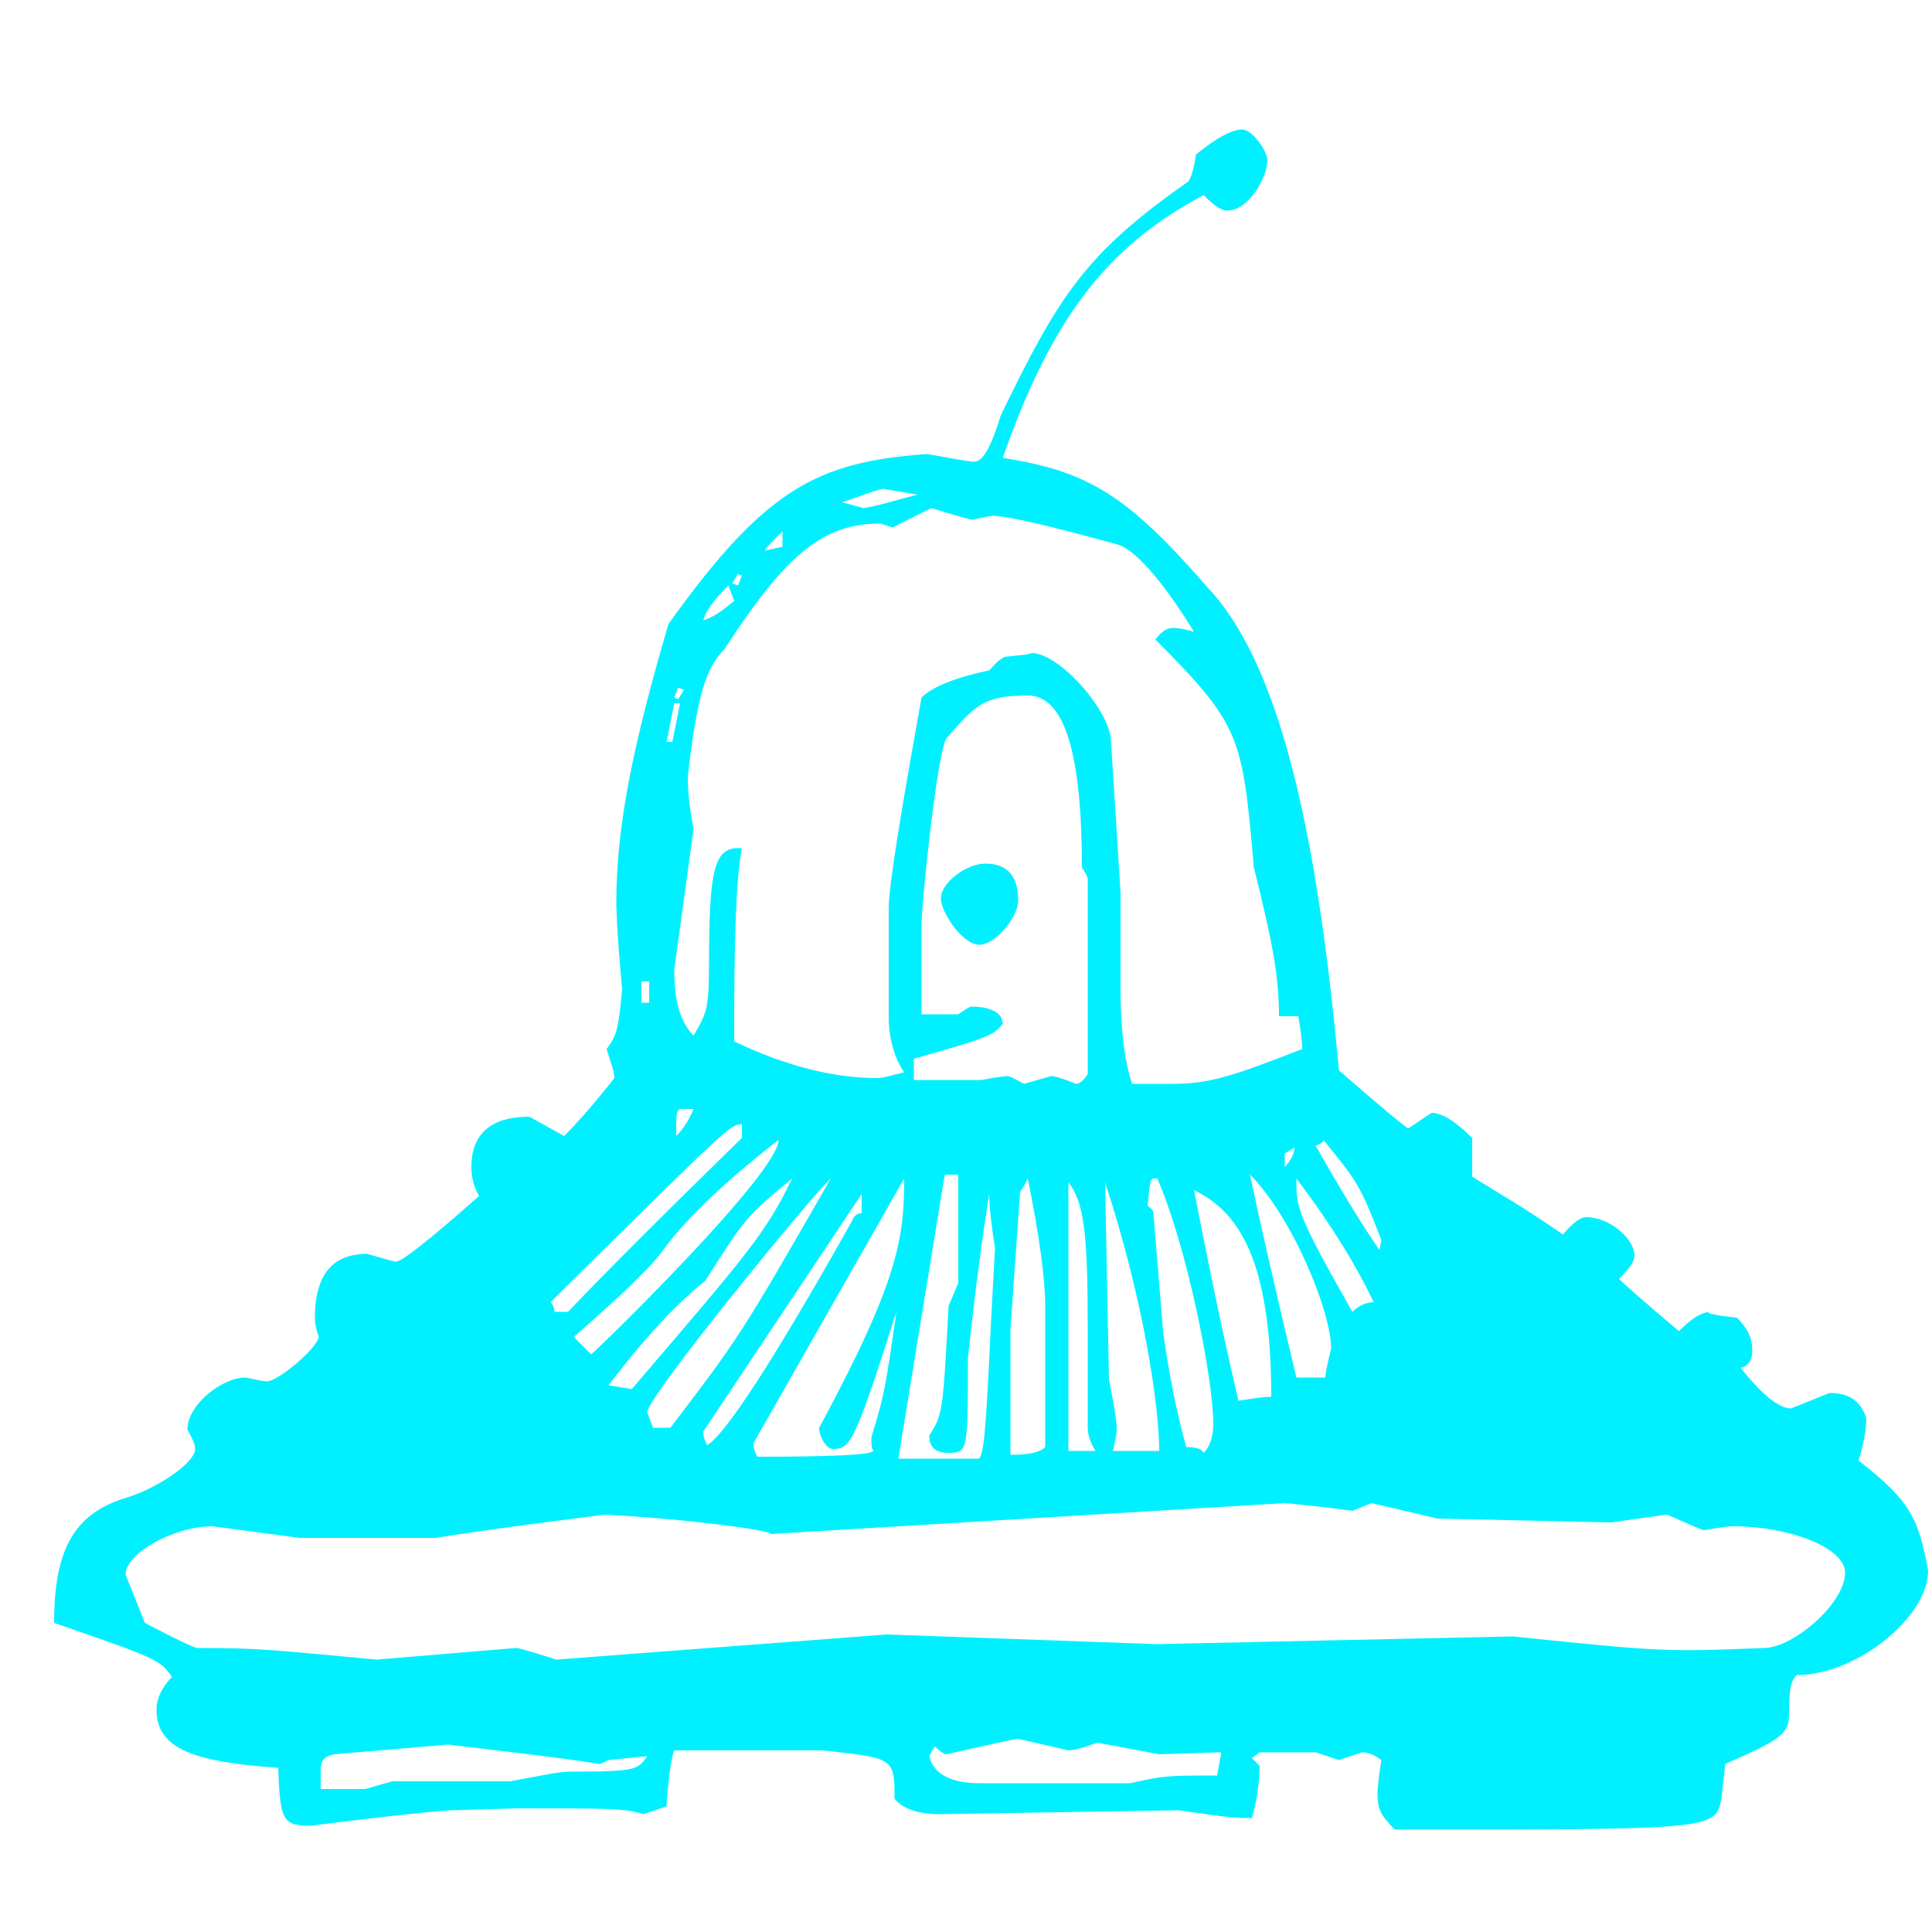 <?xml version="1.0" encoding="iso-8859-1"?>
<!DOCTYPE svg PUBLIC "-//W3C//DTD SVG 1.1//EN" "http://www.w3.org/Graphics/SVG/1.1/DTD/svg11.dtd">
<svg width="100.0" height="100.0" version="1.1" xmlns="http://www.w3.org/2000/svg" xmlns:xlink="http://www.w3.org/1999/xlink">
<path fill="#00f0ff" transform="scale(.1,-.1) translate (0, -800)" glyph-name="C" unicode="C" 
d="M874 -113c-1 -4 -3 -9 -6 -15h-21c-1 0 -4 0 -15 4l-85 -6c-8 0 -18 12 -18 21h7l13 -8c0 5 44 12 73 12c7 0 20 -3 39 -10c6 1 12 2 13 2zM998 -13c0 -24 -37 -54 -68 -54c-3 -3 -4 -7 -4 -20c0 -10 -3 -13 -33 -26l-2 -18c-3 -16 -4 -16 -169 -16c-8 8 -9 11 -9 19
c0 3 1 11 2 17c-4 3 -7 4 -10 4l-12 -4l-12 4h-29l-4 -3l4 -4c0 -7 -1 -16 -4 -27c-9 0 -10 0 -38 4l-124 -2c-11 0 -19 3 -23 8c0 21 0 21 -37 25h-77c-1 -2 -3 -12 -4 -29l-12 -4c-10 3 -16 3 -65 3l-35 -1c-16 -1 -65 -7 -72 -8c-15 0 -16 3 -17 30c-44 3 -63 10 -63 30
c0 6 3 12 8 17c-6 9 -9 10 -61 28c0 39 11 57 38 65c16 5 35 18 35 25c0 1 0 3 -4 10c0 13 18 27 30 27c10 -2 10 -2 11 -2c6 0 26 17 27 23c-1 3 -2 6 -2 10c0 22 9 33 27 33c14 -4 14 -4 15 -4c3 0 17 11 43 34c-3 5 -4 10 -4 15c0 17 10 26 30 26l18 -10c6 6 15 16 26 30
c0 4 -2 8 -4 15c5 7 6 9 8 31c-3 33 -3 44 -3 45c0 42 10 86 27 144c50 70 77 84 134 88c22 -4 23 -4 24 -4c5 0 9 8 14 24c30 62 44 84 97 121c1 1 3 6 4 14c11 9 19 13 24 13s13 -11 13 -16c0 -8 -9 -26 -21 -26c-3 0 -7 3 -12 8c-51 -27 -79 -65 -104 -136
c45 -7 65 -20 106 -67c35 -37 56 -117 68 -250c23 -20 35 -30 36 -30l12 8c5 0 12 -4 21 -13v-20c11 -7 27 -16 47 -30c5 6 9 9 12 9c12 0 25 -11 25 -20c0 -3 -3 -7 -8 -12c2 -2 12 -11 31 -27c7 7 12 10 17 10h-2c0 -1 5 -2 15 -3c5 -5 8 -10 8 -17c0 -5 -2 -8 -6 -9
c11 -14 20 -21 26 -21l20 8c10 0 16 -4 19 -13c0 -5 -1 -12 -4 -22c27 -21 31 -30 36 -57zM475 544l-18 3c-5 -1 -12 -4 -21 -7l11 -3c7 1 16 4 28 7zM405 517v8c-6 -6 -9 -9 -9 -10zM674 257c0 5 -1 11 -2 17h-10c0 20 -3 37 -13 77c-6 67 -6 73 -51 118c3 4 6 6 9 6
c1 0 4 0 11 -2c-16 26 -30 42 -39 45c-36 10 -58 15 -65 15c-1 0 -1 0 -11 -2c-1 0 -11 3 -21 6l-20 -10l-6 2c-29 0 -48 -14 -81 -65c-9 -9 -14 -22 -19 -66c0 -8 1 -17 3 -27l-10 -73c0 -16 3 -27 10 -34c7 12 8 14 8 39c0 47 3 58 15 58h2c-3 -17 -4 -43 -4 -100
c27 -13 52 -19 74 -19c3 0 6 1 14 3c-5 7 -8 18 -8 28v57c0 11 6 48 17 109c5 5 16 10 35 14c2 2 4 5 8 7c8 1 12 1 14 2c14 0 40 -29 41 -45l5 -79v-50c0 -21 2 -37 6 -49h21c19 0 31 4 67 18zM384 502l-2 1l-3 -5l3 -1zM715 158c-11 29 -13 31 -30 52c0 -1 -1 -2 -4 -3
c13 -23 24 -41 33 -54zM670 206l-5 -3v-7c3 3 5 7 5 10zM380 489l-3 8c-8 -8 -12 -14 -13 -18c4 1 9 4 16 10zM563 244v101c0 1 -1 3 -3 6c0 59 -9 89 -28 89c-23 0 -27 -5 -42 -22c-5 -7 -13 -86 -13 -96v-47h19c6 4 6 4 7 4c7 0 16 -2 16 -9c-5 -6 -7 -7 -46 -18v-11h35
c5 1 12 2 13 2s2 0 9 -4l14 4c1 0 3 0 13 -4c2 0 4 2 6 5zM711 126c-8 17 -21 39 -40 64c0 -15 0 -18 29 -69c3 3 7 5 11 5zM527 334c0 13 -6 19 -17 19c-10 0 -23 -10 -23 -18c0 -7 11 -24 20 -24c8 0 20 14 20 23zM689 102c0 19 -20 68 -42 90c5 -24 13 -59 24 -105h15
c0 2 1 7 3 15zM354 443l-3 1l-2 -5l2 -1zM352 436h-3l-4 -20h3zM658 77c0 71 -17 96 -40 107c5 -25 12 -62 23 -109c7 1 12 2 17 2zM628 63c0 24 -14 93 -29 127h-2c-2 0 -2 -5 -3 -14c1 -1 3 -2 3 -4l5 -61c3 -22 7 -42 12 -60c5 0 8 -1 9 -3c3 3 5 8 5 15zM600 49
c0 23 -8 78 -28 139l2 -102c4 -20 4 -24 4 -25c0 -4 -1 -8 -2 -12h24zM567 49c-3 5 -4 9 -4 12v53c0 48 -2 64 -10 74v-139h14zM541 51v73c0 14 -3 36 -9 66c-1 -2 -2 -4 -4 -7l-5 -71v-65c9 0 15 1 18 4zM336 281v11h-4v-11h4zM515 154c-2 13 -3 22 -3 28
c-3 -19 -7 -47 -11 -85c0 -48 0 -49 -10 -49c-7 0 -10 3 -10 9c7 11 7 12 10 67l5 12v56h-7l-24 -147h42c2 5 3 6 6 72zM359 226h-7c-2 -1 -2 -3 -2 -14c4 4 7 9 9 14zM468 190l-78 -137c0 -3 1 -5 2 -7c39 0 59 1 60 3c-1 2 -1 4 -1 7c7 23 7 24 13 65
c-22 -69 -24 -71 -33 -71c-3 0 -7 6 -7 11c41 76 44 98 44 129zM446 172v10l-82 -123c0 -3 1 -5 2 -7c9 5 34 43 75 116c1 3 3 4 5 4zM430 190c-10 -9 -95 -113 -95 -121l3 -8h9c35 46 36 47 83 129zM403 210c-27 -21 -47 -40 -59 -56c-7 -10 -23 -25 -47 -46l9 -9
c6 5 97 94 97 111zM384 211v7c-6 0 -6 0 -99 -92c1 -1 2 -3 2 -5h7c20 21 50 51 90 90zM410 190c-24 -20 -24 -20 -45 -53c-14 -11 -31 -29 -50 -54l12 -2c59 69 69 80 83 109zM955 -14c0 13 -29 24 -58 24c-1 0 -3 0 -15 -2c-1 0 -10 4 -19 8c-1 0 -8 -1 -29 -4l-90 2
l-34 8l-10 -4c-14 2 -34 4 -35 4l-266 -16c0 2 -45 8 -86 10c-1 0 -78 -10 -87 -12h-71l-45 6c-20 0 -45 -14 -45 -25l10 -25c17 -9 26 -13 27 -13c33 0 39 -1 93 -6l72 6c1 0 2 0 21 -6l171 13l140 -5l184 4c77 -8 79 -8 130 -6c15 0 42 23 42 39zM632 -108v1l-32 -1l-32 6
c-11 -4 -14 -4 -15 -4l-26 6c-1 0 -6 -1 -37 -8c-1 0 -3 1 -6 4c-1 -1 -2 -3 -3 -5c2 -9 11 -14 26 -14h78c18 4 19 4 45 4zM335 -109l-20 -2c-2 -1 -4 -2 -5 -2c-17 3 -70 9 -78 10l-59 -5c-5 -1 -7 -3 -7 -8v-10h23l14 4h61c6 1 25 5 30 5c36 0 36 1 41 8zM345 408v-52
l-2 -2c2 -7 2 -8 2 -10c0 -3 -2 -11 -9 -31c-2 2 -3 7 -3 14c0 13 6 76 12 81z" />
</svg>